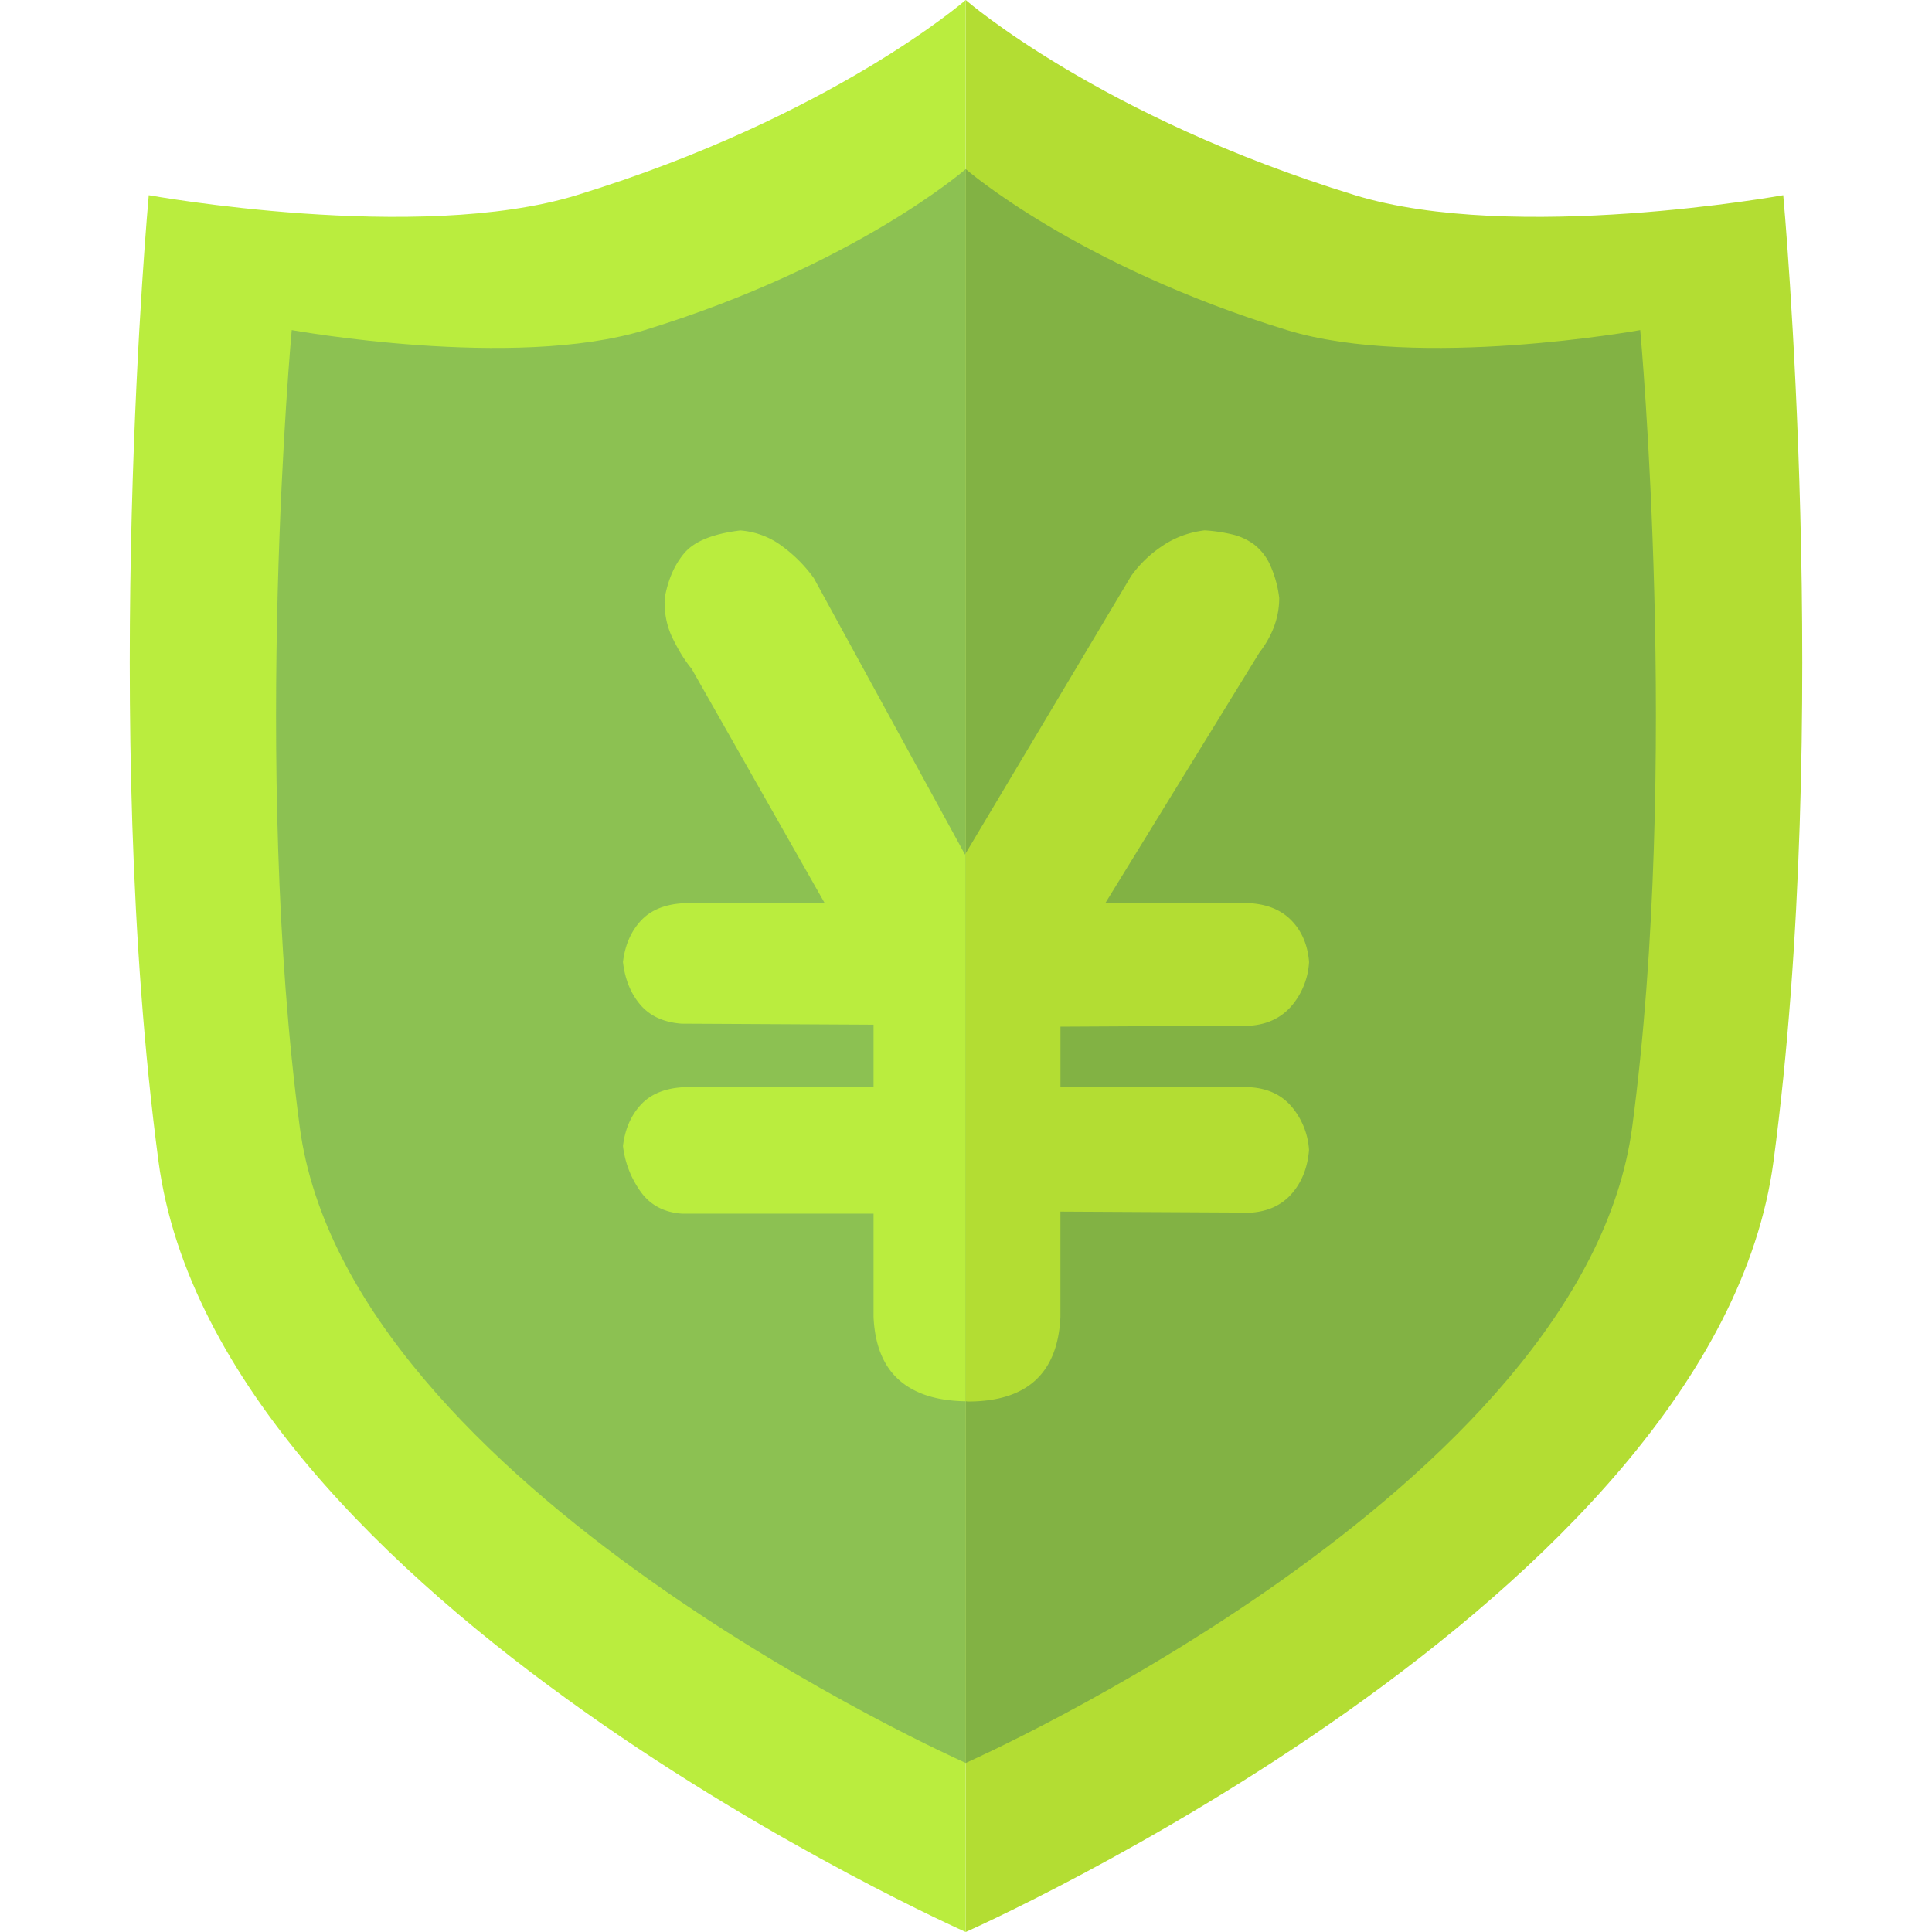 <?xml version="1.0" standalone="no"?><!DOCTYPE svg PUBLIC "-//W3C//DTD SVG 1.1//EN" "http://www.w3.org/Graphics/SVG/1.1/DTD/svg11.dtd"><svg t="1521014819171" class="icon" style="" viewBox="0 0 1024 1024" version="1.1" xmlns="http://www.w3.org/2000/svg" p-id="1481" xmlns:xlink="http://www.w3.org/1999/xlink" width="200" height="200"><defs><style type="text/css"></style></defs><path d="M945.152 103.45s-142.72 25.856-226.97 0C582.886 61.901 511.846 0 511.846 0v1024s397.21-175.846 428.16-408.55 5.146-512 5.146-512z" fill="#B3DD33" p-id="1482"></path><path d="M305.638 103.45c-84.198 25.856-226.79 0-226.79 0s-25.779 279.27 5.146 512S511.846 1024 511.846 1024V0s-71.014 61.926-206.208 103.45z" fill="#BAED3E" p-id="1483"></path><path d="M341.76 174.95c-69.453 21.325-187.136 0-187.136 0s-21.274 230.4 4.25 422.4C184.397 789.171 511.232 934.118 511.846 934.4V89.626c-0.154 0.128-58.701 51.098-170.086 85.325z" fill="#8CC152" p-id="1484"></path><path d="M869.35 174.95s-117.734 21.325-187.238 0c-111.616-34.253-170.24-85.325-170.24-85.325l-0.026 0.026V934.4h0.026s327.706-145.075 353.229-337.075c25.523-191.974 4.25-422.374 4.25-422.374z" fill="#82B244" p-id="1485"></path><path d="M511.488 452.966l-80.128-146.534a76.262 76.262 0 0 0-16.333-16.589 42.368 42.368 0 0 0-22.656-8.704c-14.413 1.741-24.243 5.709-29.517 11.853-5.274 6.144-8.781 14.131-10.547 23.987-0.358 7.731 1.05 14.848 4.224 21.35s6.502 11.853 10.01 16.077l70.63 124.39h-75.904c-9.498 0.691-16.794 3.866-21.862 9.498-5.094 5.632-8.166 12.826-9.216 21.606 1.05 9.139 4.122 16.691 9.216 22.656 5.094 5.965 12.39 9.318 21.862 10.01l101.734 0.538v33.203h-101.734c-9.498 0.691-16.794 3.866-21.862 9.498-5.094 5.632-8.166 12.826-9.216 21.606 1.05 8.781 4.122 16.768 9.216 23.987 5.094 7.219 12.39 11.162 21.862 11.853h101.734v54.81c0.691 15.104 5.35 26.368 13.952 33.741 8.371 7.168 20.096 10.701 34.893 10.906V452.352l-0.358 0.614z" fill="#BAED3E" p-id="1486"></path><path d="M663.27 576.307h-101.197v-32.154l100.685-0.538c9.139-0.691 16.435-4.224 21.862-10.547a39.168 39.168 0 0 0 9.216-23.194c-0.691-8.781-3.686-16-8.96-21.606-5.274-5.632-12.467-8.781-21.606-9.498h-77.491l81.69-132.838c7.014-9.114 10.547-18.79 10.547-28.979a59.469 59.469 0 0 0-5.018-17.92 28.416 28.416 0 0 0-8.448-10.547 31.642 31.642 0 0 0-11.597-5.274 85.581 85.581 0 0 0-14.49-2.125c-8.448 1.05-16 3.866-22.656 8.448a62.976 62.976 0 0 0-16.333 15.821l-87.654 146.97v290.355c0.461 0 0.742 0.154 1.203 0.154 31.283 0 47.616-14.925 49.024-44.8v-55.859l101.197 0.538c9.139-0.691 16.333-4.122 21.606-10.266 5.274-6.144 8.243-13.798 8.96-22.938a39.27 39.27 0 0 0-8.96-22.656c-5.222-6.323-12.442-9.83-21.581-10.547z" fill="#B3DD33" p-id="1487"></path></svg>